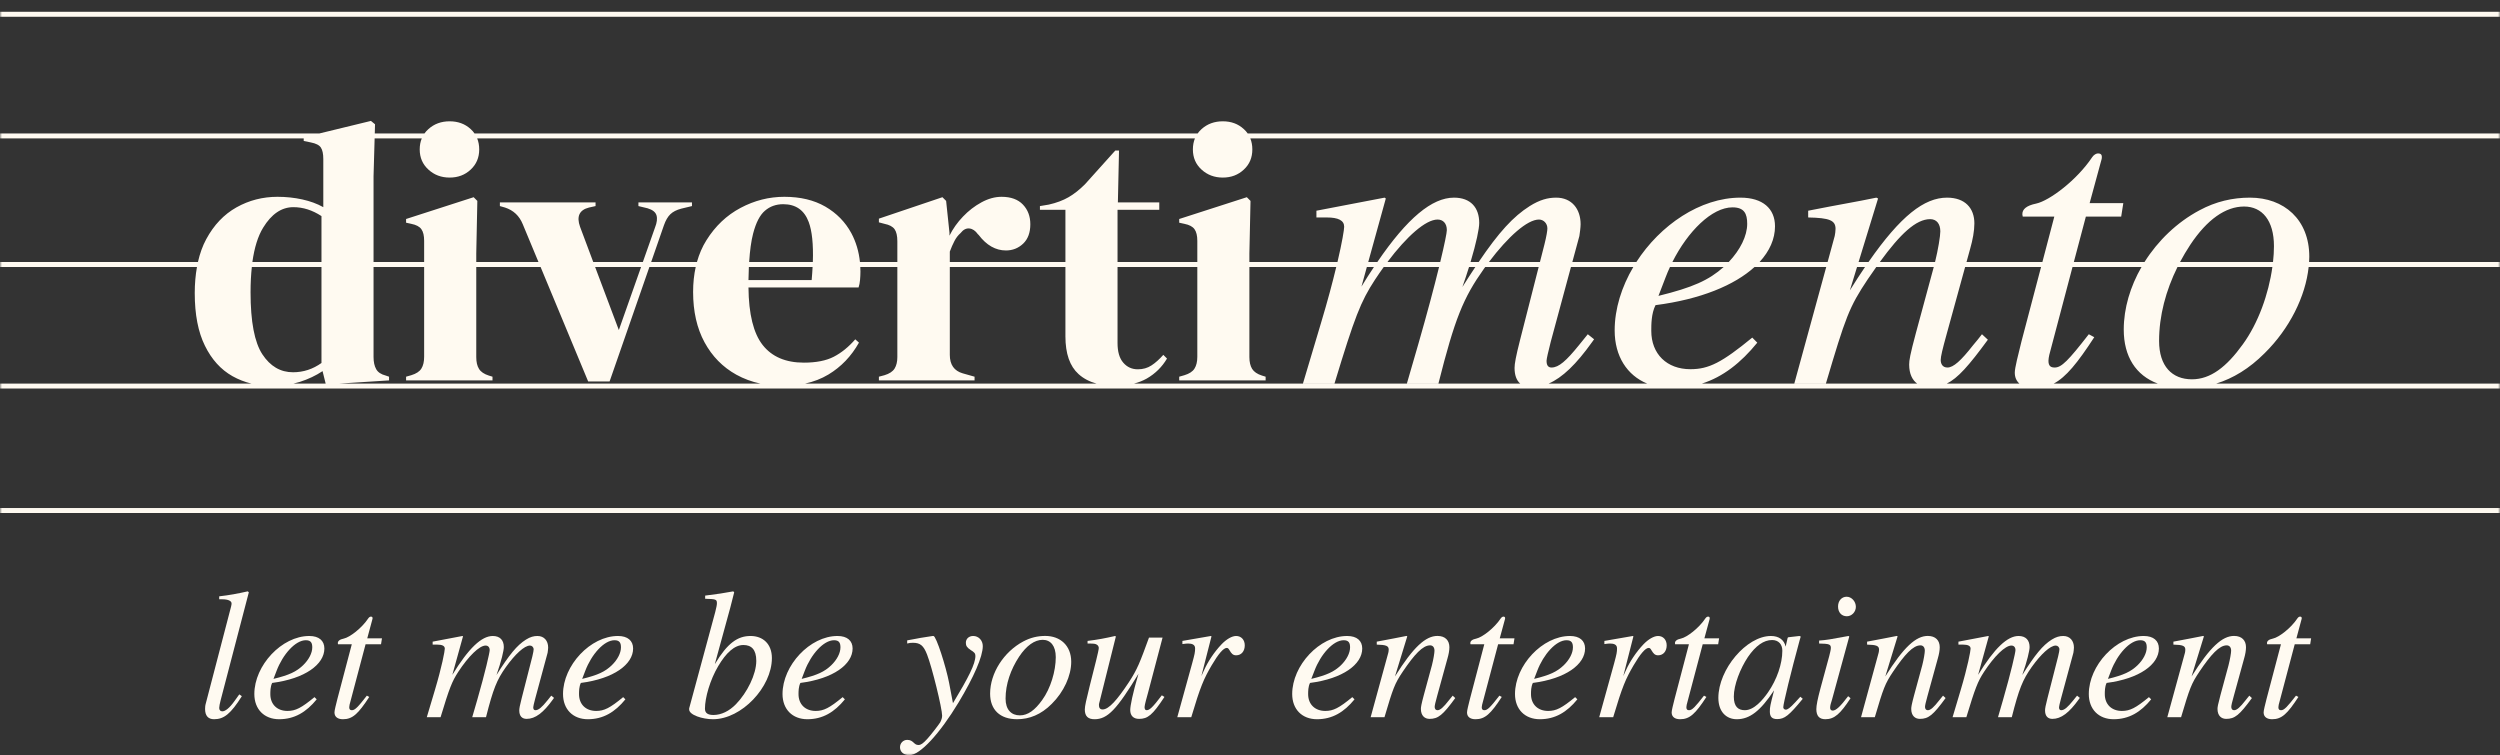 <svg width="629" height="190" viewBox="0 0 629 190" fill="none" xmlns="http://www.w3.org/2000/svg">
<rect x="0" y="0" width="629" height="190" fill="#333333" stroke="none"/>
<path d="M55.523 176.143C55.3 176.974 55.151 177.768 55.151 178.128C55.151 178.686 55.486 178.972 55.944 178.972C56.637 178.972 57.702 178.227 59.04 176.329L60.204 174.703L60.847 175.163C58.074 179.567 56.365 180.957 53.864 180.957C52.378 180.957 51.598 180.088 51.598 178.364C51.598 177.991 51.635 177.445 51.783 176.974L58.123 152.681C58.26 152.222 58.26 151.937 58.26 151.8C58.26 151.242 57.467 150.783 55.993 150.783H55.151V150.038C57.888 149.716 59.597 149.393 62.333 148.785L62.606 149.021" fill="#FFFAF1"/>
<path d="M68.809 170.808C72.784 169.84 74.542 169.009 76.251 167.383C77.687 165.994 78.567 164.319 78.567 162.88C78.567 161.775 78.245 161.081 76.944 161.081C74.307 161.081 71.162 164.642 69.589 168.773L68.809 170.808ZM79.681 175.957C77.043 179.195 74.072 180.957 70.233 180.957C66.493 180.957 63.992 178.463 63.992 174.617C63.992 167.421 70.889 160.014 77.824 160.014C80.275 160.014 81.613 161.217 81.613 163.165C81.613 167.148 76.759 170.758 68.475 171.825C68.016 172.756 68.016 173.959 68.016 174.654C68.016 177.21 69.725 178.872 72.313 178.872C74.356 178.872 75.793 178.14 79.124 175.398" fill="#FFFAF1"/>
<path d="M95.866 162.099H91.978L87.954 177.298C87.904 177.484 87.867 177.806 87.867 177.943C87.867 178.551 88.139 178.687 88.548 178.687C89.291 178.687 90.034 177.943 92.3 175.027L92.907 175.35C90.121 179.618 88.697 180.958 86.282 180.958C85.044 180.958 84.152 180.412 84.152 179.246C84.152 178.737 84.524 177.298 84.895 175.821L88.511 162.099H85.044C84.994 161.95 84.994 161.814 84.994 161.814C84.994 161.305 85.415 160.883 86.517 160.66C88.003 160.337 91.012 158.067 92.672 155.561C92.857 155.275 93.142 155.139 93.316 155.139C93.6 155.139 93.737 155.275 93.737 155.511C93.737 155.511 93.737 155.747 93.687 155.833L92.399 160.61H96.102" fill="#FFFAF1"/>
<path d="M139.167 175.907C136.715 179.344 134.672 180.87 132.505 180.87C131.304 180.87 130.648 180.125 130.648 178.736C130.648 178.277 130.784 177.483 131.255 175.671L133.942 165.15C134.164 164.232 134.264 163.624 134.264 163.388C134.264 162.83 133.843 162.421 133.335 162.421C131.948 162.421 129.583 164.604 127.28 167.843C125.001 171.044 124.085 173.314 122.277 180.448H118.81L120.061 176.143C122.091 169.096 123.206 164.182 123.206 163.574C123.206 162.83 122.785 162.421 122.178 162.421C120.605 162.421 117.881 165.101 115.293 169.046C113.721 171.453 113.064 173.128 110.848 180.448H107.381L109.374 173.773C111.219 167.607 111.913 163.761 111.913 163.202C111.913 162.507 111.269 162.185 110.018 162.185H108.854V161.44L116.358 160.014L116.494 160.101L113.807 169.79C117.931 163.066 121.163 160.014 123.986 160.014C125.843 160.014 126.76 161.118 126.76 162.793C126.76 163.674 126.165 166.267 124.915 169.84C128.147 164.691 130.053 162.371 132.319 160.932C133.422 160.237 134.301 160.014 135.229 160.014C136.938 160.014 137.916 161.254 137.916 162.929C137.916 163.252 137.817 163.996 137.78 164.232L134.635 175.857C134.35 176.924 134.164 177.768 134.164 177.942C134.164 178.463 134.35 178.686 134.722 178.686C135.514 178.686 136.344 177.942 137.731 176.23L138.697 175.026L139.39 175.585" fill="#FFFAF1"/>
<path d="M146.475 170.808C150.45 169.84 152.208 169.009 153.917 167.383C155.353 165.994 156.233 164.319 156.233 162.88C156.233 161.775 155.911 161.081 154.61 161.081C151.973 161.081 148.828 164.642 147.255 168.773L146.475 170.808ZM157.347 175.957C154.709 179.195 151.738 180.957 147.899 180.957C144.159 180.957 141.658 178.463 141.658 174.617C141.658 167.421 148.555 160.014 155.49 160.014C157.941 160.014 159.291 161.217 159.291 163.165C159.291 167.148 154.425 170.758 146.141 171.825C145.683 172.756 145.683 173.959 145.683 174.654C145.683 177.21 147.391 178.872 149.992 178.872C152.022 178.872 153.459 178.14 156.79 175.398" fill="#FFFAF1"/>
<path d="M187.038 162.284C184.809 162.284 182.692 164.232 180.698 167.607C178.655 171.043 177.367 175.535 177.367 178.314C177.367 179.381 178.061 179.89 179.497 179.89C181.478 179.89 183.472 178.922 185.181 177.16C187.967 174.282 190.282 169.691 190.282 166.267C190.282 163.438 189.069 162.284 187.038 162.284ZM179.906 167.011C183.063 161.763 185.602 160.014 188.846 160.014C191.942 160.014 194.208 161.999 194.208 165.572C194.208 172.892 186.568 180.957 179.398 180.957C176.761 180.957 173.393 179.89 173.393 178.5V178.227L179.955 153.984C180.228 152.867 180.376 152.222 180.376 151.8C180.376 150.783 180.141 150.733 177.417 150.646V149.852C180.513 149.48 182.184 149.207 184.487 148.785L184.723 149.021L183.757 152.817L179.869 167.011" fill="#FFFAF1"/>
<path d="M201.7 170.808C205.674 169.84 207.433 169.009 209.142 167.383C210.578 165.994 211.457 164.319 211.457 162.88C211.457 161.775 211.135 161.081 209.847 161.081C207.198 161.081 204.052 164.642 202.48 168.773L201.7 170.808ZM212.572 175.957C209.934 179.195 206.975 180.957 203.136 180.957C199.384 180.957 196.883 178.463 196.883 174.617C196.883 167.421 203.78 160.014 210.714 160.014C213.178 160.014 214.516 161.217 214.516 163.165C214.516 167.148 209.662 170.758 201.378 171.825C200.907 172.756 200.907 173.959 200.907 174.654C200.907 177.21 202.628 178.872 205.216 178.872C207.247 178.872 208.683 178.14 212.014 175.398" fill="#FFFAF1"/>
<mask id="mask0_193_52249" style="mask-type:luminance" maskUnits="userSpaceOnUse" x="225" y="158" width="26" height="32">
<path d="M225.066 158.809H250.426V190H225.066V158.809Z" fill="white"/>
</mask>
<g mask="url(#mask0_193_52249)">
<path d="M239.765 176.923C243.703 170.396 245.412 167.047 245.412 165.012C245.412 164.367 245.09 164.081 244.21 163.535C243.282 162.927 243.009 162.468 243.009 161.724C243.009 160.707 243.789 160.012 244.854 160.012C246.254 160.012 247.269 161.166 247.269 162.555C247.269 165.198 245.04 170.297 241.201 176.699C236.397 184.665 231.444 190 228.806 190C227.42 190 226.441 189.218 226.441 188.002C226.441 186.985 227.234 186.153 228.249 186.153C229.871 186.153 229.871 187.444 231.073 187.444C231.679 187.444 232.224 187.084 233.289 185.918C234.119 185.037 236.211 182.307 236.583 181.699C236.855 181.141 237.041 180.595 237.041 180.074C237.041 178.225 234.49 167.841 233.252 164.689C232.373 162.419 231.531 161.724 229.686 161.724C229.178 161.724 228.757 161.761 228.249 161.91V161.116C228.757 161.029 229.265 160.93 229.735 160.843C230.651 160.657 232.175 160.372 234.676 160.012H234.862C235.555 160.012 238.007 167.704 238.799 171.823" fill="#FFFAF1"/>
</g>
<path d="M262.35 160.98C260.307 160.98 258.276 162.419 256.419 165.199C254.289 168.449 253.001 172.109 253.001 175.769C253.001 178.549 254.438 179.988 256.605 179.988C258.636 179.988 260.406 178.648 262.202 176.142C264.332 173.214 265.632 168.859 265.632 165.335C265.632 162.506 264.332 160.98 262.35 160.98ZM264.604 177.109C261.929 179.802 258.97 180.956 255.911 180.956C251.565 180.956 249.113 178.549 249.113 174.516C249.113 169.33 252.58 163.995 257.434 161.402C259.242 160.422 261.1 160 262.994 160C266.746 160 269.52 162.419 269.52 166.501C269.52 170.025 267.662 174.094 264.604 177.109Z" fill="#FFFAF1"/>
<path d="M292.973 175.349C289.964 179.939 288.763 180.87 286.583 180.87C285.196 180.87 284.367 180.088 284.367 178.649C284.367 177.619 284.961 174.518 286.447 169.517C280.986 178.5 278.671 180.957 275.389 180.957C273.767 180.957 272.938 180.225 272.938 178.5C272.938 177.619 273.346 175.957 274.176 172.57L275.798 166.13C276.169 164.604 276.454 163.388 276.454 163.016C276.454 162.694 276.219 162.321 275.946 162.185C275.525 161.962 275.389 161.912 273.631 161.912V161.254C276.268 160.932 277.928 160.609 280.565 160.014L280.751 160.15L276.64 176.602C276.59 176.738 276.491 177.16 276.491 177.346C276.491 178.041 276.727 178.5 277.42 178.5C278.993 178.5 281.122 176.044 283.995 171.689C286.162 168.401 286.818 166.639 289.084 160.423H292.502L288.849 174.282C288.614 175.163 287.97 177.346 287.97 177.905C287.97 178.413 288.156 178.686 288.478 178.686C289.221 178.686 289.964 178.041 292.316 174.939" fill="#FFFAF1"/>
<path d="M303.003 168.488C303.882 166.54 305.455 164.083 307.349 162.098C308.551 160.845 309.937 160.014 311.002 160.014C312.302 160.014 313.182 160.981 313.182 162.371C313.182 163.761 312.402 164.877 311.002 164.877C310.173 164.877 309.801 164.369 309.393 163.674C309.108 163.202 308.972 163.016 308.65 163.016C307.82 163.016 306.52 164.555 304.861 167.383C302.867 170.808 302.037 172.669 299.722 180.448H296.205L299.945 166.912C300.601 164.505 300.688 164.083 300.688 163.115C300.688 162.148 299.858 161.912 298.929 161.912C298.558 161.912 298.199 161.949 297.493 162.048V161.254L304.662 160.014L304.811 160.101L302.26 170.113" fill="#FFFAF1"/>
<path d="M329.922 170.808C333.896 169.84 335.655 169.009 337.376 167.383C338.8 165.994 339.679 164.319 339.679 162.88C339.679 161.775 339.357 161.081 338.069 161.081C335.432 161.081 332.274 164.642 330.714 168.773L329.922 170.808ZM340.794 175.957C338.156 179.195 335.197 180.957 331.358 180.957C327.606 180.957 325.117 178.463 325.117 174.617C325.117 167.421 332.002 160.014 338.949 160.014C341.4 160.014 342.738 161.217 342.738 163.165C342.738 167.148 337.884 170.758 329.6 171.825C329.129 172.756 329.129 173.959 329.129 174.654C329.129 177.21 330.85 178.872 333.438 178.872C335.469 178.872 336.905 178.14 340.236 175.398" fill="#FFFAF1"/>
<path d="M366.141 175.633C362.996 179.938 361.844 180.869 359.665 180.869C358.513 180.869 357.498 180.124 357.498 178.362C357.498 177.903 357.585 177.295 358.229 174.888L360.272 167.382C360.643 165.943 360.916 164.268 360.916 163.71C360.916 162.878 360.495 162.37 359.814 162.37C357.956 162.37 355.876 164.64 352.954 168.958C350.873 172.06 350.502 173.127 348.335 180.447H344.855L349.301 164.218C349.35 163.995 349.4 163.71 349.4 163.437C349.4 162.506 348.744 162.233 346.391 162.184V161.439C350.13 160.707 351.431 160.521 353.882 160L354.068 160.099L350.972 170.199C355.591 162.792 358.699 160 361.659 160C363.652 160 364.668 161.166 364.668 162.841C364.668 163.672 364.482 164.64 364.197 165.62L361.609 175.025C361.151 176.687 360.965 177.482 360.965 177.854C360.965 178.276 361.151 178.685 361.708 178.685C362.352 178.685 363.182 177.953 364.519 176.228C364.853 175.856 365.175 175.447 365.497 175.025" fill="#FFFAF1"/>
<path d="M380.803 162.099H376.927L372.903 177.298C372.853 177.484 372.804 177.806 372.804 177.943C372.804 178.551 373.089 178.687 373.497 178.687C374.24 178.687 374.983 177.943 377.249 175.027L377.844 175.35C375.07 179.618 373.634 180.958 371.231 180.958C369.981 180.958 369.102 180.412 369.102 179.246C369.102 178.737 369.473 177.298 369.845 175.821L373.448 162.099H369.981C369.931 161.95 369.931 161.814 369.931 161.814C369.931 161.305 370.352 160.883 371.467 160.66C372.94 160.337 375.949 158.067 377.608 155.561C377.807 155.275 378.079 155.139 378.265 155.139C378.537 155.139 378.686 155.275 378.686 155.511C378.686 155.511 378.686 155.747 378.636 155.833L377.336 160.61H381.038" fill="#FFFAF1"/>
<path d="M385.991 170.808C389.965 169.84 391.724 169.009 393.433 167.383C394.869 165.994 395.748 164.319 395.748 162.88C395.748 161.775 395.426 161.081 394.138 161.081C391.501 161.081 388.343 164.642 386.771 168.773L385.991 170.808ZM396.863 175.957C394.225 179.195 391.266 180.957 387.427 180.957C383.675 180.957 381.174 178.463 381.174 174.617C381.174 167.421 388.071 160.014 395.005 160.014C397.469 160.014 398.807 161.217 398.807 163.165C398.807 167.148 393.953 170.758 385.669 171.825C385.198 172.756 385.198 173.959 385.198 174.654C385.198 177.21 386.919 178.872 389.507 178.872C391.538 178.872 392.974 178.14 396.305 175.398" fill="#FFFAF1"/>
<path d="M409.159 168.488C410.039 166.54 411.611 164.083 413.506 162.098C414.707 160.845 416.106 160.014 417.171 160.014C418.459 160.014 419.338 160.981 419.338 162.371C419.338 163.761 418.558 164.877 417.171 164.877C416.341 164.877 415.97 164.369 415.549 163.674C415.276 163.202 415.128 163.016 414.806 163.016C413.976 163.016 412.676 164.555 411.017 167.383C409.023 170.808 408.194 172.669 405.878 180.448H402.361L406.113 166.912C406.757 164.505 406.844 164.083 406.844 163.115C406.844 162.148 406.014 161.912 405.086 161.912C404.726 161.912 404.355 161.949 403.662 162.048V161.254L410.831 160.014L410.967 160.101L408.416 170.113" fill="#FFFAF1"/>
<path d="M432.289 162.099H428.401L424.377 177.298C424.34 177.484 424.29 177.806 424.29 177.943C424.29 178.551 424.563 178.687 424.984 178.687C425.727 178.687 426.457 177.943 428.723 175.027L429.33 175.35C426.556 179.618 425.12 180.958 422.718 180.958C421.467 180.958 420.588 180.412 420.588 179.246C420.588 178.737 420.959 177.298 421.331 175.821L424.934 162.099H421.467C421.418 161.95 421.418 161.814 421.418 161.814C421.418 161.305 421.839 160.883 422.941 160.66C424.426 160.337 427.435 158.067 429.095 155.561C429.28 155.275 429.565 155.139 429.751 155.139C430.023 155.139 430.16 155.275 430.16 155.511C430.16 155.511 430.16 155.747 430.122 155.833L428.822 160.61H432.525" fill="#FFFAF1"/>
<path d="M445.849 161.031C443.769 161.031 441.726 162.458 439.782 165.299C437.838 168.215 436.228 172.334 436.228 175.262C436.228 177.805 437.33 178.686 439.002 178.686C441.317 178.686 443.484 176.143 444.871 174.145C447.05 170.994 448.437 167.011 448.437 163.723C448.437 162.098 447.471 161.031 445.849 161.031ZM453.576 175.82C450.109 180.039 448.994 180.92 447.149 180.92C445.849 180.92 445.292 180.361 445.292 179.009C445.292 177.855 445.391 177.483 446.357 173.686C442.89 178.922 440.203 180.957 436.971 180.957C434.371 180.957 432.34 179.108 432.34 175.585C432.34 168.401 439.41 160.014 445.564 160.014C447.558 160.014 448.895 160.981 449.267 162.694L449.775 160.473L449.923 160.336L452.734 160.014L453.068 160.15C452.969 160.56 452.92 160.659 452.784 161.118C450.617 169.046 448.673 177.024 448.673 177.942C448.673 178.277 448.945 178.55 449.316 178.55C449.725 178.55 450.332 178.178 451.731 176.652L452.969 175.299" fill="#FFFAF1"/>
<path d="M464.669 155.05C463.332 155.05 462.453 154.07 462.453 152.593C462.453 151.154 463.369 150.137 464.62 150.137C465.871 150.137 466.935 151.34 466.935 152.68C466.935 153.983 465.871 155.05 464.669 155.05ZM465.598 175.67C463.047 179.566 461.574 180.956 459.258 180.956C457.735 180.956 456.992 180.125 456.992 178.412C456.992 177.482 457.314 175.857 458.008 173.263L460.236 165.062C460.459 164.231 460.645 163.387 460.645 163.015C460.645 162.097 460.187 161.961 457.686 161.911V161.167C459.493 161.03 460.41 160.894 465.09 160.013L465.276 160.149L460.93 176.043C460.695 176.837 460.459 177.432 460.459 178.09C460.459 178.549 460.732 178.785 461.116 178.785C461.896 178.785 463.01 177.804 464.991 175.162" fill="#FFFAF1"/>
<path d="M489.51 175.633C486.364 179.938 485.213 180.869 483.034 180.869C481.882 180.869 480.867 180.124 480.867 178.362C480.867 177.903 480.953 177.295 481.597 174.888L483.64 167.382C484.012 165.943 484.284 164.268 484.284 163.71C484.284 162.878 483.863 162.37 483.182 162.37C481.325 162.37 479.244 164.64 476.322 168.958C474.242 172.06 473.87 173.127 471.703 180.447H468.236L472.669 164.218C472.719 163.995 472.768 163.71 472.768 163.437C472.768 162.506 472.112 162.233 469.759 162.184V161.439C473.499 160.707 474.799 160.521 477.251 160L477.437 160.099L474.341 170.199C478.96 162.792 482.068 160 485.027 160C487.021 160 488.036 161.166 488.036 162.841C488.036 163.672 487.85 164.64 487.566 165.62L484.978 175.025C484.519 176.687 484.334 177.482 484.334 177.854C484.334 178.276 484.519 178.685 485.077 178.685C485.721 178.685 486.55 177.953 487.888 176.228C488.222 175.856 488.544 175.447 488.866 175.025" fill="#FFFAF1"/>
<path d="M523.054 175.907C520.602 179.344 518.571 180.87 516.392 180.87C515.191 180.87 514.535 180.125 514.535 178.736C514.535 178.277 514.671 177.483 515.141 175.671L517.828 165.15C518.051 164.232 518.15 163.624 518.15 163.388C518.15 162.83 517.729 162.421 517.222 162.421C515.835 162.421 513.47 164.604 511.166 167.843C508.9 171.044 507.972 173.314 506.164 180.448H502.697L503.947 176.143C505.978 169.096 507.093 164.182 507.093 163.574C507.093 162.83 506.672 162.421 506.065 162.421C504.492 162.421 501.768 165.101 499.18 169.046C497.607 171.453 496.951 173.128 494.735 180.448H491.268L493.261 173.773C495.106 167.607 495.8 163.761 495.8 163.202C495.8 162.507 495.156 162.185 493.905 162.185H492.741V161.44L500.245 160.014L500.381 160.101L497.694 169.79C501.818 163.066 505.062 160.014 507.873 160.014C509.73 160.014 510.646 161.118 510.646 162.793C510.646 163.674 510.052 166.267 508.801 169.84C512.033 164.691 513.94 162.371 516.206 160.932C517.308 160.237 518.2 160.014 519.116 160.014C520.825 160.014 521.803 161.254 521.803 162.929C521.803 163.252 521.704 163.996 521.667 164.232L518.522 175.857C518.237 176.924 518.051 177.768 518.051 177.942C518.051 178.463 518.237 178.686 518.608 178.686C519.401 178.686 520.231 177.942 521.617 176.23L522.583 175.026L523.289 175.585" fill="#FFFAF1"/>
<path d="M530.36 170.808C534.335 169.84 536.093 169.009 537.802 167.383C539.238 165.994 540.117 164.319 540.117 162.88C540.117 161.775 539.795 161.081 538.495 161.081C535.858 161.081 532.712 164.642 531.14 168.773L530.36 170.808ZM541.232 175.957C538.594 179.195 535.635 180.957 531.784 180.957C528.044 180.957 525.543 178.463 525.543 174.617C525.543 167.421 532.44 160.014 539.374 160.014C541.826 160.014 543.176 161.217 543.176 163.165C543.176 167.148 538.309 170.758 530.025 171.825C529.567 172.756 529.567 173.959 529.567 174.654C529.567 177.21 531.276 178.872 533.864 178.872C535.907 178.872 537.344 178.14 540.674 175.398" fill="#FFFAF1"/>
<path d="M566.579 175.633C563.433 179.938 562.282 180.869 560.103 180.869C558.939 180.869 557.923 180.124 557.923 178.362C557.923 177.903 558.022 177.295 558.666 174.888L560.697 167.382C561.068 165.943 561.353 164.268 561.353 163.71C561.353 162.878 560.932 162.37 560.239 162.37C558.394 162.37 556.301 164.64 553.391 168.958C551.311 172.06 550.939 173.127 548.76 180.447H545.293L549.738 164.218C549.788 163.995 549.825 163.71 549.825 163.437C549.825 162.506 549.181 162.233 546.828 162.184V161.439C550.568 160.707 551.868 160.521 554.32 160L554.506 160.099L551.398 170.199C556.029 162.792 559.124 160 562.084 160C564.077 160 565.093 161.166 565.093 162.841C565.093 163.672 564.919 164.64 564.635 165.62L562.047 175.025C561.576 176.687 561.39 177.482 561.39 177.854C561.39 178.276 561.576 178.685 562.133 178.685C562.777 178.685 563.619 177.953 564.957 176.228C565.279 175.856 565.6 175.447 565.922 175.025" fill="#FFFAF1"/>
<path d="M581.241 162.099H577.353L573.329 177.298C573.279 177.484 573.242 177.806 573.242 177.943C573.242 178.551 573.515 178.687 573.936 178.687C574.666 178.687 575.409 177.943 577.675 175.027L578.282 175.35C575.508 179.618 574.072 180.958 571.67 180.958C570.419 180.958 569.527 180.412 569.527 179.246C569.527 178.737 569.899 177.298 570.27 175.821L573.886 162.099H570.419C570.369 161.95 570.369 161.814 570.369 161.814C570.369 161.305 570.79 160.883 571.892 160.66C573.378 160.337 576.387 158.067 578.047 155.561C578.232 155.275 578.505 155.139 578.691 155.139C578.975 155.139 579.112 155.275 579.112 155.511C579.112 155.511 579.112 155.747 579.062 155.833L577.774 160.61H581.477" fill="#FFFAF1"/>
<mask id="mask1_193_52249" style="mask-type:luminance" maskUnits="userSpaceOnUse" x="0" y="0" width="629" height="7">
<path d="M0 0H629V6.352H0V0Z" fill="white"/>
</mask>
<g mask="url(#mask1_193_52249)">
<path d="M-1.498 4.218H632.666V2.965H-1.498V4.218Z" fill="#FFFAF1"/>
</g>
<mask id="mask2_193_52249" style="mask-type:luminance" maskUnits="userSpaceOnUse" x="0" y="127" width="629" height="4">
<path d="M0 127.047H629V130.223H0V127.047Z" fill="white"/>
</mask>
<g mask="url(#mask2_193_52249)">
<path d="M-1.498 129.07H632.666V127.816H-1.498V129.07Z" fill="#FFFAF1"/>
</g>
<mask id="mask3_193_52249" style="mask-type:luminance" maskUnits="userSpaceOnUse" x="0" y="28" width="629" height="71">
<path d="M0 28.586H629V98.462H0V28.586Z" fill="white"/>
</mask>
<g mask="url(#mask3_193_52249)">
<path d="M63.498 65.918C64.006 62.296 64.898 59.417 66.198 57.295C68.303 53.846 70.841 52.122 73.813 52.122C76.24 52.122 78.58 52.866 80.883 54.367V65.918H63.498ZM106.714 67.172V89.752C106.714 90.993 106.491 91.986 106.02 92.73C105.562 93.475 104.708 94.033 103.469 94.405L102.169 94.777V95.708H123.913V94.777L122.984 94.492C121.808 94.12 120.978 93.561 120.52 92.817C120.05 92.073 119.827 91.08 119.827 89.839V67.172H136.011L147.985 95.981H153.371L163.389 67.172H175.041C174.608 69.12 174.385 71.204 174.385 73.45C174.385 78.35 175.338 82.581 177.257 86.117C179.177 89.653 181.839 92.37 185.257 94.269C187.126 95.298 189.157 96.055 191.324 96.514H85.329L97.885 95.708V94.777L97.055 94.492C95.879 94.194 95.062 93.648 94.641 92.867C94.207 92.097 93.984 91.08 93.984 89.839V67.172H106.714ZM161.296 67.172L155.699 83.04L149.731 67.172H161.296ZM189.479 58.784C190.197 56.018 191.188 54.094 192.463 53.015C193.726 51.923 195.262 51.377 197.057 51.377C200.215 51.377 202.357 52.866 203.471 55.856C204.314 58.114 204.66 61.477 204.512 65.918H188.489C188.674 63.028 188.996 60.645 189.479 58.784ZM188.414 67.172H204.45C204.388 68.226 204.326 69.306 204.214 70.472H188.315C188.328 69.306 188.365 68.214 188.414 67.172ZM225.773 67.172V89.839C225.773 91.018 225.537 91.986 225.079 92.73C224.609 93.475 223.767 94.033 222.528 94.405L221.129 94.777V95.708H245.201V94.777L242.229 93.934C240.062 93.313 238.972 91.762 238.972 89.281V67.172H268.059V84.628C268.059 88.971 269.161 92.135 271.365 94.12C272.591 95.236 274.114 96.03 275.897 96.514H202.555C204.71 96.043 206.679 95.286 208.449 94.219C211.632 92.296 214.195 89.628 216.114 86.204L215.185 85.373C213.514 87.296 211.706 88.76 209.787 89.752C207.867 90.745 205.354 91.241 202.258 91.241C197.676 91.241 194.222 89.765 191.894 86.812C189.578 83.871 188.377 79.033 188.315 72.333H216.015C216.201 71.775 216.325 71.142 216.387 70.422C216.448 69.715 216.486 69.008 216.486 68.325C216.486 67.941 216.473 67.556 216.448 67.172H225.773ZM301.245 67.172V89.752C301.245 90.993 301.009 91.986 300.539 92.73C300.081 93.475 299.226 94.033 297.988 94.405L296.688 94.777V95.708H318.432V94.777L317.503 94.492C316.327 94.12 315.509 93.561 315.039 92.817C314.581 92.073 314.345 91.08 314.345 89.839V67.172H336.201C335.297 70.943 334.046 75.67 332.375 81.229L327.818 96.502H335.755C340.844 79.74 342.318 75.931 345.921 70.41C346.664 69.281 347.407 68.201 348.15 67.172H362.068C360.855 72.134 359.084 78.797 356.83 86.638L353.97 96.502H361.907C366.031 80.162 368.148 74.963 373.336 67.655C373.46 67.494 373.572 67.333 373.683 67.172H387.131L382.438 85.571C381.385 89.715 381.063 91.514 381.063 92.569C381.063 94.393 381.558 95.708 382.487 96.514H285.308C286.46 96.216 287.537 95.795 288.515 95.249C290.682 93.996 292.379 92.321 293.617 90.211L292.688 89.281C291.698 90.398 290.707 91.291 289.716 91.936C288.726 92.594 287.574 92.916 286.274 92.916C284.788 92.916 283.562 92.358 282.609 91.241C281.643 90.125 281.172 88.475 281.172 86.303V67.172H301.245ZM345.686 67.172C344.658 68.71 343.606 70.348 342.541 72.11L343.903 67.172H345.686ZM361.697 55.236C363.071 55.236 364.025 56.204 364.025 57.891C364.025 58.549 363.455 61.402 362.365 65.918H349.079C353.97 59.417 358.725 55.236 361.697 55.236ZM371.194 67.172C370.166 68.71 369.101 70.373 367.937 72.209C368.569 70.41 369.126 68.735 369.609 67.172H371.194ZM387.205 55.236C388.369 55.236 389.322 56.204 389.322 57.469C389.322 58.003 389.112 59.38 388.579 61.502L387.452 65.918H374.612C379.49 59.467 384.283 55.236 387.205 55.236ZM410.942 67.172C408.02 72.122 406.249 77.656 406.249 83.139C406.249 89.628 409.37 94.43 414.434 96.514H389.632C393.099 95.013 396.578 91.651 400.541 86.105L401.073 85.36L399.488 84.095L397.26 86.849C394.09 90.77 392.183 92.469 390.375 92.469C389.533 92.469 389.112 91.936 389.112 90.77C389.112 90.348 389.533 88.437 390.164 86.005L395.254 67.172H410.942ZM435.893 52.171C438.853 52.171 439.596 53.76 439.596 56.303C439.596 59.367 437.837 62.879 434.952 65.918H420.774C424.65 58.214 430.705 52.171 435.893 52.171ZM420.167 67.172H433.677C429.937 70.509 425.876 72.333 417.27 74.442L419.065 69.777C419.4 68.884 419.771 68.028 420.167 67.172ZM459.396 96.502C464.361 79.74 465.215 77.308 469.97 70.199C470.701 69.132 471.394 68.127 472.075 67.172H486.538L482.043 83.772C480.557 89.293 480.347 90.671 480.347 91.725C480.347 94.095 481.164 95.633 482.353 96.514H428.191C433.466 94.839 437.974 91.328 442.134 86.216L440.871 84.939C433.243 91.192 429.962 92.891 425.306 92.891C419.375 92.891 415.462 89.07 415.462 83.239C415.462 81.651 415.462 78.896 416.527 76.775C427.882 75.311 436.413 71.75 441.441 67.172H459.482L451.446 96.502H459.396ZM469.24 67.172C468.026 68.971 466.751 70.931 465.426 73.065L467.234 67.172H469.24ZM485.634 55.137C487.232 55.137 488.185 56.303 488.185 58.214C488.185 59.405 487.628 62.792 486.86 65.918H472.967C478.118 58.846 482.068 55.137 485.634 55.137ZM513.532 67.172L508.604 85.894C507.762 89.293 506.92 92.569 506.92 93.748C506.92 94.963 507.353 95.869 508.084 96.514H489.807C492.581 95.15 495.355 92.023 500.147 85.472L498.661 84.095C497.918 85.05 497.175 86.005 496.432 86.849C493.373 90.77 491.467 92.469 489.981 92.469C488.718 92.469 488.284 91.514 488.284 90.559C488.284 89.715 488.718 87.904 489.77 84.095L494.426 67.172H513.532ZM538.805 67.172C535.982 72.085 534.335 77.531 534.335 82.928C534.335 89.69 537.369 94.455 542.904 96.514H516.715C519.798 94.889 522.671 91.365 526.918 84.839L525.543 84.095C520.355 90.77 518.671 92.469 516.975 92.469C516.021 92.469 515.39 92.147 515.39 90.77C515.39 90.46 515.489 89.715 515.6 89.293L521.445 67.172H538.805ZM551.064 61.601C555.287 55.236 559.942 51.961 564.611 51.961C569.155 51.961 572.127 55.459 572.127 61.923C572.127 63.214 572.04 64.554 571.892 65.918H548.501C549.281 64.454 550.135 63.015 551.064 61.601ZM564.289 86.638C560.165 92.37 556.141 95.435 551.485 95.435C546.507 95.435 543.226 92.147 543.226 85.782C543.226 79.442 544.922 73.102 547.857 67.172H571.731C570.79 74.008 568.14 81.353 564.289 86.638ZM75.448 96.08C77.577 95.398 79.484 94.492 81.156 93.375L81.936 96.514H73.838C74.383 96.39 74.927 96.241 75.448 96.08ZM63.362 67.172H80.883V91.328C78.717 92.879 76.327 93.661 73.726 93.661C70.569 93.661 67.993 92.159 66.012 89.144C64.031 86.129 63.04 80.931 63.04 73.549C63.04 71.216 63.152 69.107 63.362 67.172ZM312.946 32.481C311.522 31.166 309.764 30.521 307.659 30.521C305.554 30.521 303.771 31.166 302.31 32.481C301.938 32.816 301.616 33.176 301.331 33.573H119.381C119.121 33.176 118.799 32.816 118.428 32.481C117.004 31.166 115.233 30.521 113.128 30.521C111.023 30.521 109.24 31.166 107.791 32.481C107.407 32.816 107.085 33.176 106.8 33.573H94.294L94.356 31.266L93.328 30.422L80.376 33.573H-1.498V34.826H76.413V35.459L78.184 35.831C79.484 36.08 80.339 36.514 80.735 37.134C81.144 37.754 81.342 38.71 81.342 40.013V52.122C79.794 51.253 78.023 50.608 76.042 50.174C74.061 49.74 71.993 49.516 69.814 49.516C66.099 49.516 62.669 50.397 59.499 52.171C56.341 53.946 53.803 56.613 51.883 60.186C50.967 61.874 50.286 63.797 49.803 65.918H-1.498V67.172H49.556C49.196 69.181 48.998 71.365 48.998 73.735C48.998 79.132 49.853 83.549 51.562 86.998C53.258 90.447 55.561 92.991 58.483 94.641C59.982 95.484 61.579 96.105 63.263 96.514H-1.498V97.78H632.666V96.514H557.59C561.837 95.199 565.936 92.73 569.787 88.859C576.04 82.705 580.077 74.591 580.857 67.172H632.666V65.918H580.968C580.993 65.472 581.018 65.013 581.018 64.579C581.018 55.236 574.665 49.727 566.084 49.727C561.75 49.727 557.515 50.683 553.38 52.916C547.746 55.918 542.941 60.546 539.561 65.918H521.779L524.801 54.504H533.691L534.224 51.104H525.754L528.726 40.186C528.825 39.963 528.825 39.442 528.825 39.442C528.825 38.908 528.515 38.598 527.871 38.598C527.45 38.598 526.819 38.908 526.398 39.541C522.584 45.273 515.699 50.472 512.319 51.216C509.768 51.737 508.827 52.693 508.827 53.859C508.827 53.859 508.827 54.181 508.926 54.504H516.863L513.867 65.918H494.773L495.701 62.556C496.333 60.335 496.754 58.102 496.754 56.204C496.754 52.382 494.426 49.727 489.869 49.727C484.161 49.727 478.205 54.293 470.119 65.918H467.618L472.521 49.938L472.088 49.727C466.478 50.894 463.519 51.315 454.938 53.015V54.715C460.337 54.814 461.823 55.459 461.823 57.581C461.823 58.214 461.711 58.846 461.612 59.38L459.829 65.918H442.704C445.242 63.164 446.592 60.099 446.592 56.936C446.592 52.482 443.509 49.727 437.899 49.727C427.77 49.727 417.691 56.638 411.71 65.918H395.6L397.371 59.38C397.47 58.846 397.681 57.147 397.681 56.415C397.681 52.593 395.464 49.727 391.539 49.727C389.434 49.727 387.415 50.261 384.877 51.849C380.729 54.479 377.113 58.412 372.036 65.918H369.993C371.454 61.03 372.172 57.544 372.172 56.092C372.172 52.271 370.055 49.727 365.82 49.727C360.31 49.727 354.094 54.851 346.54 65.918H344.25L348.67 49.938L348.361 49.727L331.211 53.015V54.715H333.848C336.709 54.715 338.194 55.459 338.194 57.047C338.194 57.755 337.699 60.844 336.51 65.918H314.345V63.772L314.63 50.546L313.702 49.616L296.688 55.099V56.03L297.988 56.315C299.226 56.563 300.081 57.01 300.539 57.668C301.009 58.325 301.245 59.293 301.245 60.596V65.918H281.172V52.779H291.673V50.918H281.259L281.544 37.879H280.603L272.988 46.352C271.625 47.717 270.251 48.809 268.852 49.616C267.453 50.422 265.806 51.042 263.874 51.477L261.645 51.849V52.779H268.059V65.918H238.972V63.301C239.344 62.308 239.728 61.427 240.136 60.645C240.533 59.864 241.04 59.206 241.672 58.648C242.353 57.779 243.096 57.395 243.901 57.482C244.706 57.569 245.411 58.052 246.031 58.921L246.229 59.107C248.21 61.712 250.501 63.015 253.101 63.015C254.773 63.015 256.221 62.444 257.423 61.303C258.636 60.149 259.23 58.524 259.23 56.415C259.23 54.417 258.611 52.779 257.373 51.477C256.135 50.174 254.339 49.516 251.987 49.516C250.315 49.516 248.619 49.988 246.922 50.918C245.213 51.849 243.665 53.04 242.279 54.504C240.879 55.956 239.753 57.556 238.886 59.293V58.549L238.044 50.546L237.115 49.616L221.129 55.013V55.943L222.528 56.315C223.767 56.563 224.609 57.01 225.079 57.668C225.537 58.325 225.773 59.33 225.773 60.695V65.918H216.362C216.089 63.276 215.371 60.869 214.207 58.685C212.684 55.869 210.505 53.636 207.657 51.985C204.796 50.335 201.366 49.516 197.342 49.516C193.491 49.516 189.826 50.447 186.322 52.308C182.817 54.169 179.957 56.886 177.728 60.459C176.688 62.109 175.908 63.933 175.351 65.918H163.835L167.042 56.688C167.475 55.447 168.02 54.516 168.664 53.896C169.308 53.276 170.224 52.804 171.413 52.494L174.1 51.849V50.918H160.628V51.849L162.943 52.407C164.181 52.779 164.924 53.362 165.172 54.169C165.42 54.975 165.296 56.005 164.801 57.246L161.742 65.918H149.26L145.942 57.06C145.013 54.454 145.756 52.841 148.171 52.221L149.842 51.849V50.918H125.771V51.849L127.071 52.221C129.176 52.903 130.662 54.293 131.528 56.415L135.479 65.918H119.827V63.772L120.099 50.546L119.171 49.616L102.169 55.099V56.03L103.469 56.315C104.708 56.563 105.562 57.01 106.02 57.668C106.491 58.325 106.714 59.293 106.714 60.596V65.918H93.984V44.305L94.257 34.826H106.119C105.773 35.658 105.599 36.576 105.599 37.593C105.599 39.653 106.33 41.34 107.791 42.668C109.24 44.008 111.023 44.678 113.128 44.678C115.233 44.678 117.004 44.008 118.428 42.668C119.852 41.34 120.57 39.653 120.57 37.593C120.57 36.576 120.396 35.658 120.062 34.826H300.638C300.304 35.658 300.13 36.576 300.13 37.593C300.13 39.653 300.848 41.34 302.31 42.668C303.771 44.008 305.554 44.678 307.659 44.678C309.764 44.678 311.522 44.008 312.946 42.668C314.383 41.34 315.088 39.653 315.088 37.593C315.088 36.576 314.915 35.658 314.581 34.826H632.666V33.573H313.912C313.64 33.176 313.318 32.816 312.946 32.481Z" fill="#FFFAF1"/>
</g>
</svg>
